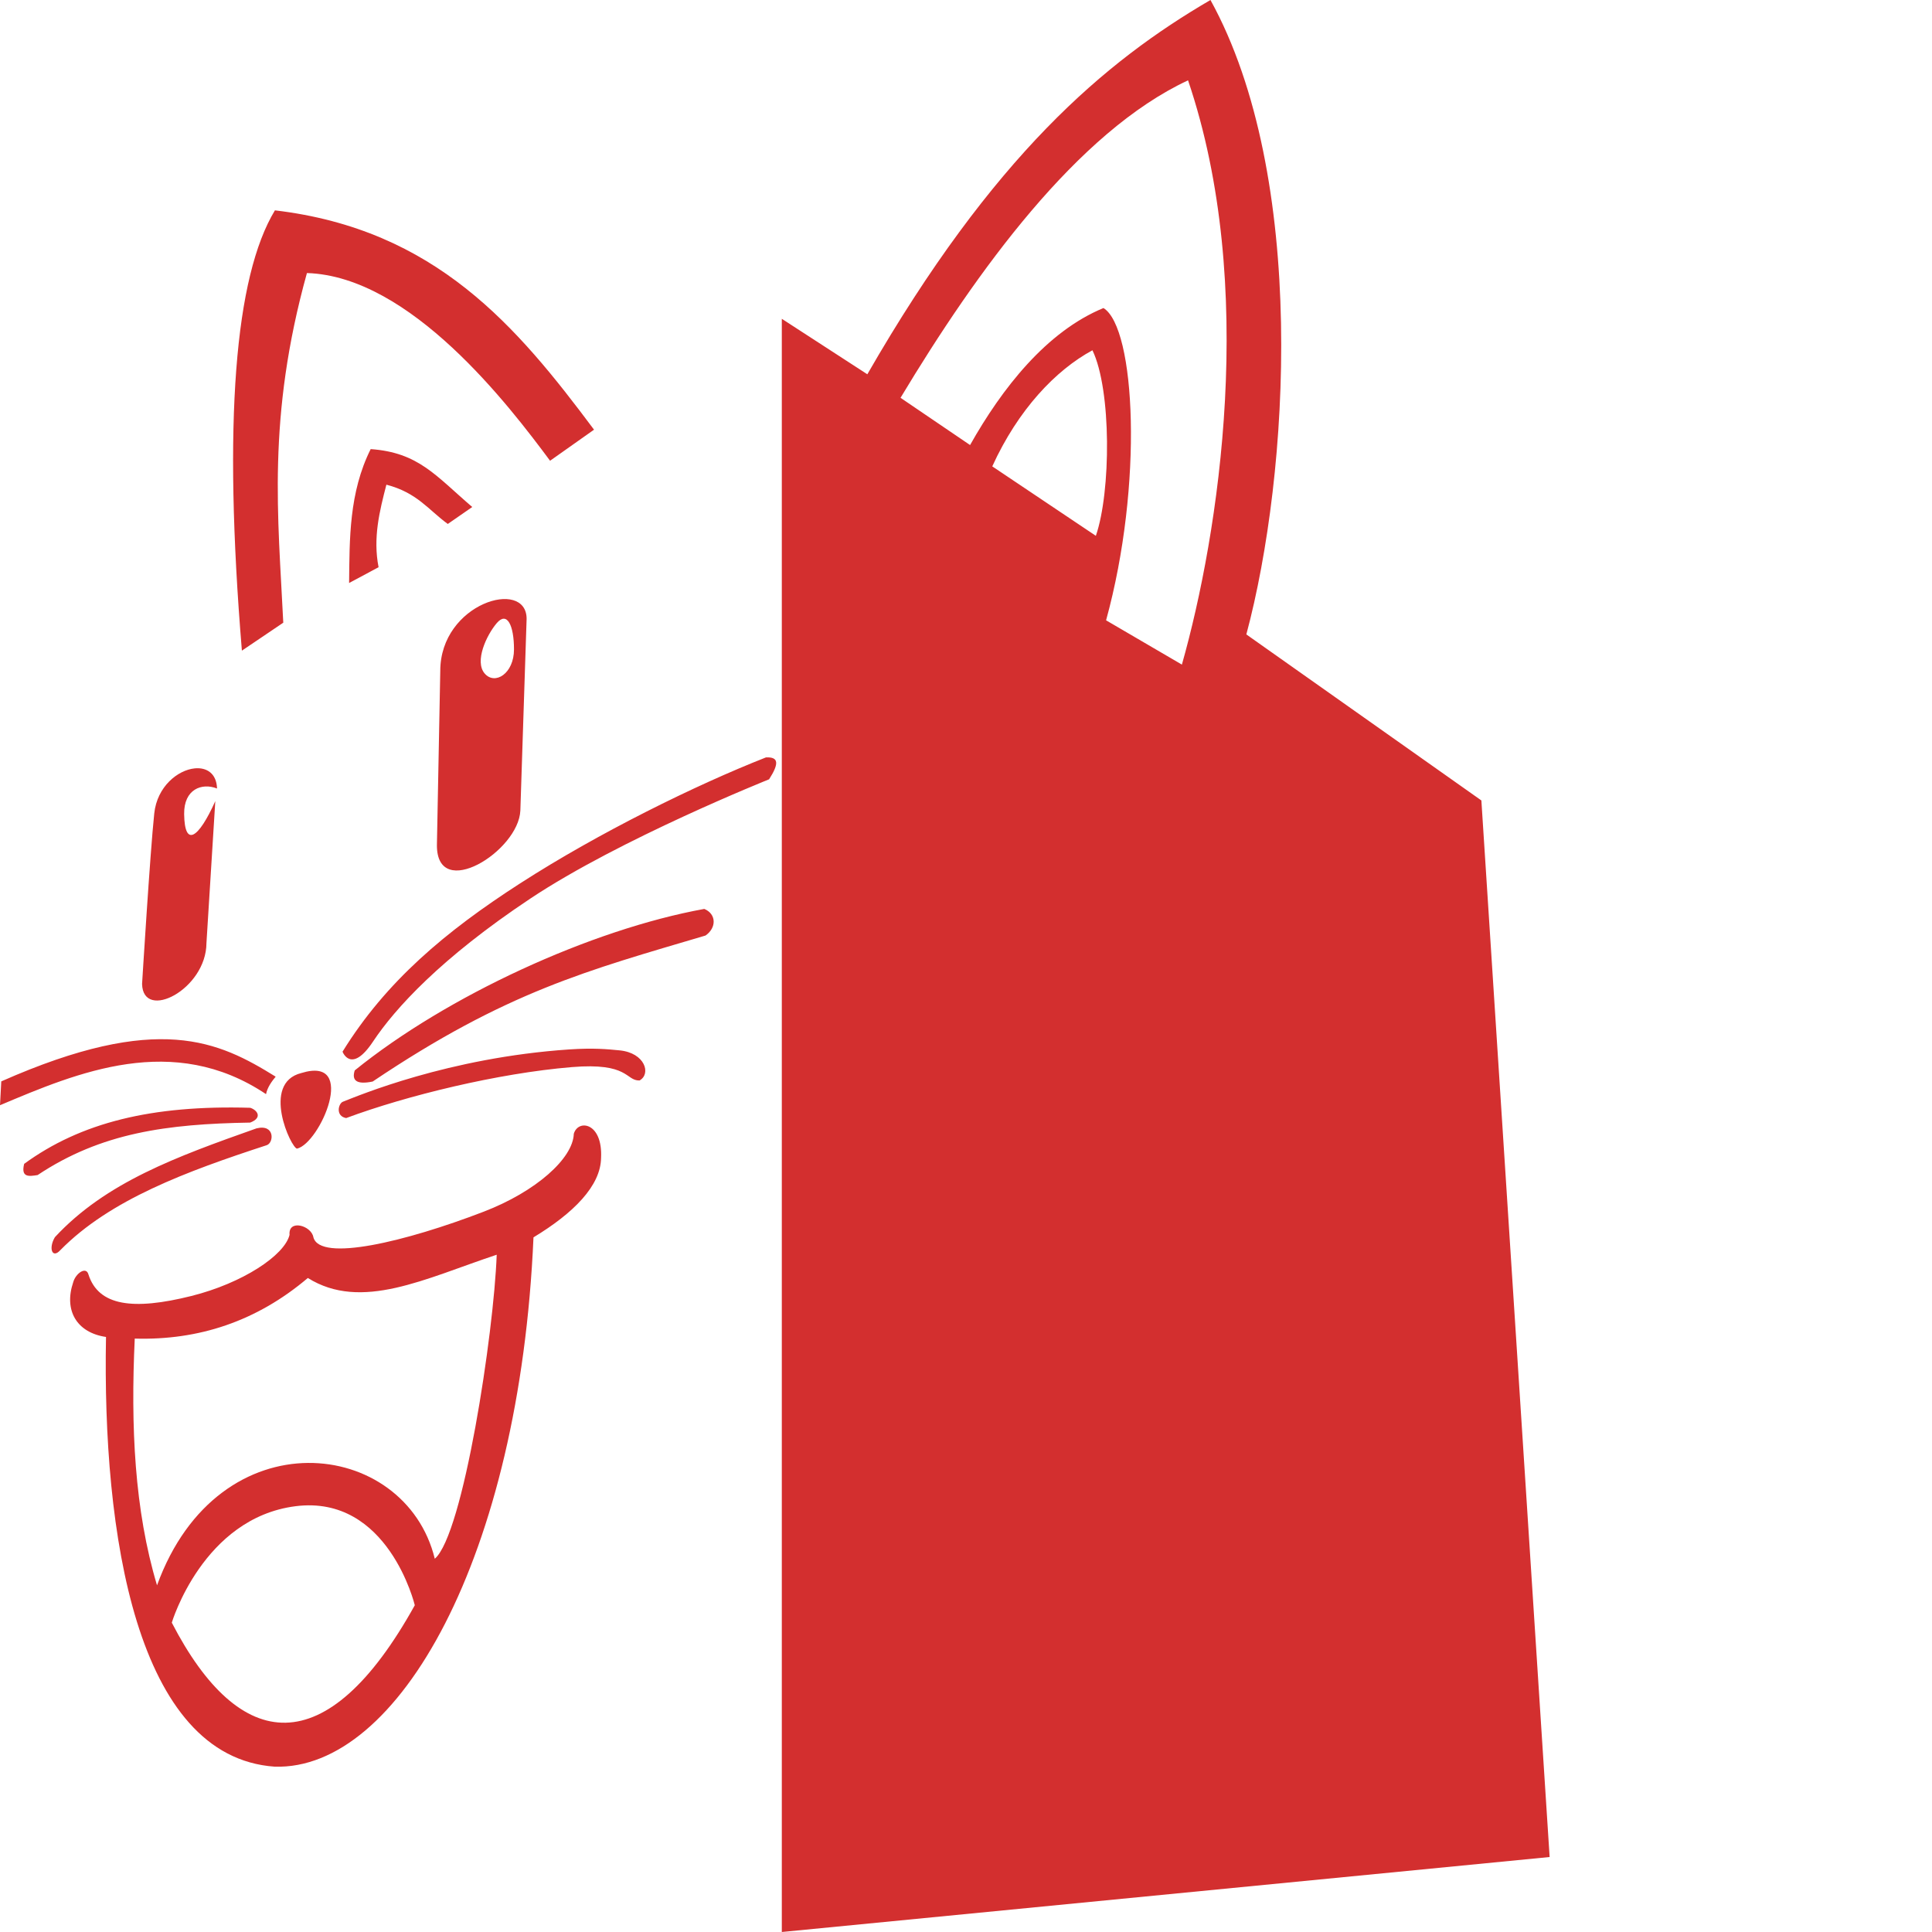 <svg xmlns="http://www.w3.org/2000/svg" viewBox="0 0 512 512" fill="#D32F2F"><path fill-rule="evenodd" d="m45.527 430.023s8.255-27.747 32.806-30.862c24.552-3.115 31.591 26.245 31.591 26.245-23.331 42.041-46.386 39.435-64.397 4.617zm36.05-91.346c14.236 8.891 31.072 0.139 50.055-6.162-0.76 20.863-8.868 74.119-16.409 80.567-7.83-32.02-57.228-38.038-73.609 7.043-6-20.003-6.992-42.158-5.905-65.386 16.912 0.489 32.289-4.552 45.868-16.062zm-4.843-11.431c-0.379-4.222 5.782-2.479 6.316 0.633 1.736 6.65 24.47 1.176 45.127-6.766 13.917-5.351 23.69-14.146 23.886-20.644 1.138-3.953 7.693-3.021 7.225 6.393-0.105 7.388-7.251 14.604-17.909 21.051-3.701 84.872-35.927 141.308-68.598 140.271-36.753-2.601-45.674-61.869-44.688-113.876-7.816-1.151-11.195-7.085-8.698-14.482 0.675-2.436 3.441-4.299 4.039-2.091 2.664 8.341 11.778 9.59 27.269 5.717 13.548-3.387 24.695-10.749 26.032-16.206zm1.987-22.85c-1.544-0.077-9.641-17.365 1.145-20.035 15.103-4.656 4.925 18.628-1.145 20.035zm12.148-12.427c4.032-1.568 27.935-11.694 59.984-13.859 6.44-0.435 10.146-0.066 13.339 0.246 6.775 0.662 8.425 6.265 5.285 7.983-3.758 0.056-2.729-4.812-17.975-3.543-19.55 1.627-43.806 7.556-59.766 13.504-2.907-0.538-2.049-3.871-0.866-4.331zm3.142-8.303c24.397-19.743 62.64-37.359 92.631-42.791 3.212 1.316 3.305 4.983 0.328 7.05-31.177 9.24-52.716 14.828-88.204 38.692-4.162 0.863-5.642-0.196-4.755-2.951zm-3.236-4.958c11.518-18.629 27.309-31.88 47.074-44.612 20.821-13.412 46.503-26.044 65.14-33.378 3.34-0.148 3.561 1.54 0.83 5.808 0 0-39.544 15.809-63.276 31.606-23.732 15.797-35.857 29.129-41.678 37.879-5.821 8.75-8.089 2.696-8.089 2.696zm-22.816 20.327c-21.129 7.481-39.909 14.274-53.411 28.831-1.754 2.947-0.706 5.809 1.452 3.422 13.194-13.423 33.57-20.902 54.655-27.794 1.953-0.59 2.263-5.696-2.696-4.46zm-1.651-5.46c-26.132-0.761-44.927 3.937-59.905 14.857-0.927 3.73 1.35 3.307 3.566 2.971 16.855-11.221 34.261-13.537 56.339-13.907 3.466-1.347 1.732-3.407 1e-6 -3.922zm-66.309-0.679 0.339-6.319c41.656-18.421 57.611-10.6 72.717-1.249-0.97 1.167-2.212 2.833-2.552 4.63-24.624-16.476-49.933-5.75-70.503 2.938zm128.429-114.429c-2.723-3.206 0.492-10.126 3.214-13.332 2.723-3.206 4.571 0.549 4.571 6.961 0 6.411-5.062 9.577-7.785 6.371zm-11.751-0.665c0-17.972 22.881-24.678 22.881-13.796l-1.659 50.82c-0.505 10.818-22.113 24.133-22.113 9.202zm-65.059 25.823c-4.476 0.433-9.981 4.792-10.739 11.947-1.1 10.381-3.227 45.189-3.227 45.189 0.255 9.976 16.997 1.491 17.061-10.835l2.344-37.621c-4.448 9.896-8.134 12.423-8.255 3.424-0.088-6.573 4.68-8.355 8.714-6.768-0.112-3.988-2.744-5.642-5.898-5.337zm269.167-203.626c-27.919 16.273-57.57 41.192-90.931 99.188l-22.665-14.702v427.514l203.479-19.871-18.089-280.002-62.286-43.999c11.433-42.653 16.237-121.4-9.508-168.128zm-5.94 21.292c18.446 54.349 8.187 120.153-1.632 154.834l-20.089-11.737c9.918-36.062 7.779-77.563-0.694-82.755-15.111 6.232-26.874 21.271-35.351 36.307l-18.428-12.518c20.188-33.576 46.841-70.452 76.196-84.131zm-25.336 71.532c5.067 10.505 4.919 37.547 0.904 49.174l-27.452-18.404c6.857-15.042 16.783-25.478 26.547-30.769zm-196.994 61.678c0.13-11.563-0.053-23.954 5.721-35.485 12.694 0.905 17.216 7.046 26.916 15.345l-6.483 4.492c-5.13-3.736-8.103-8.291-16.27-10.408-1.833 7.061-3.59 14.138-2.072 21.87zm-28.412 17.927c-5.013-60.658-1.872-99.11 8.754-116.684 42.664 5.042 64.21 30.877 84.568 58.125l-11.65 8.234c-10.802-14.538-36.918-48.879-64.435-49.744-10.653 38.378-7.629 64.555-6.269 92.661z"/></svg>